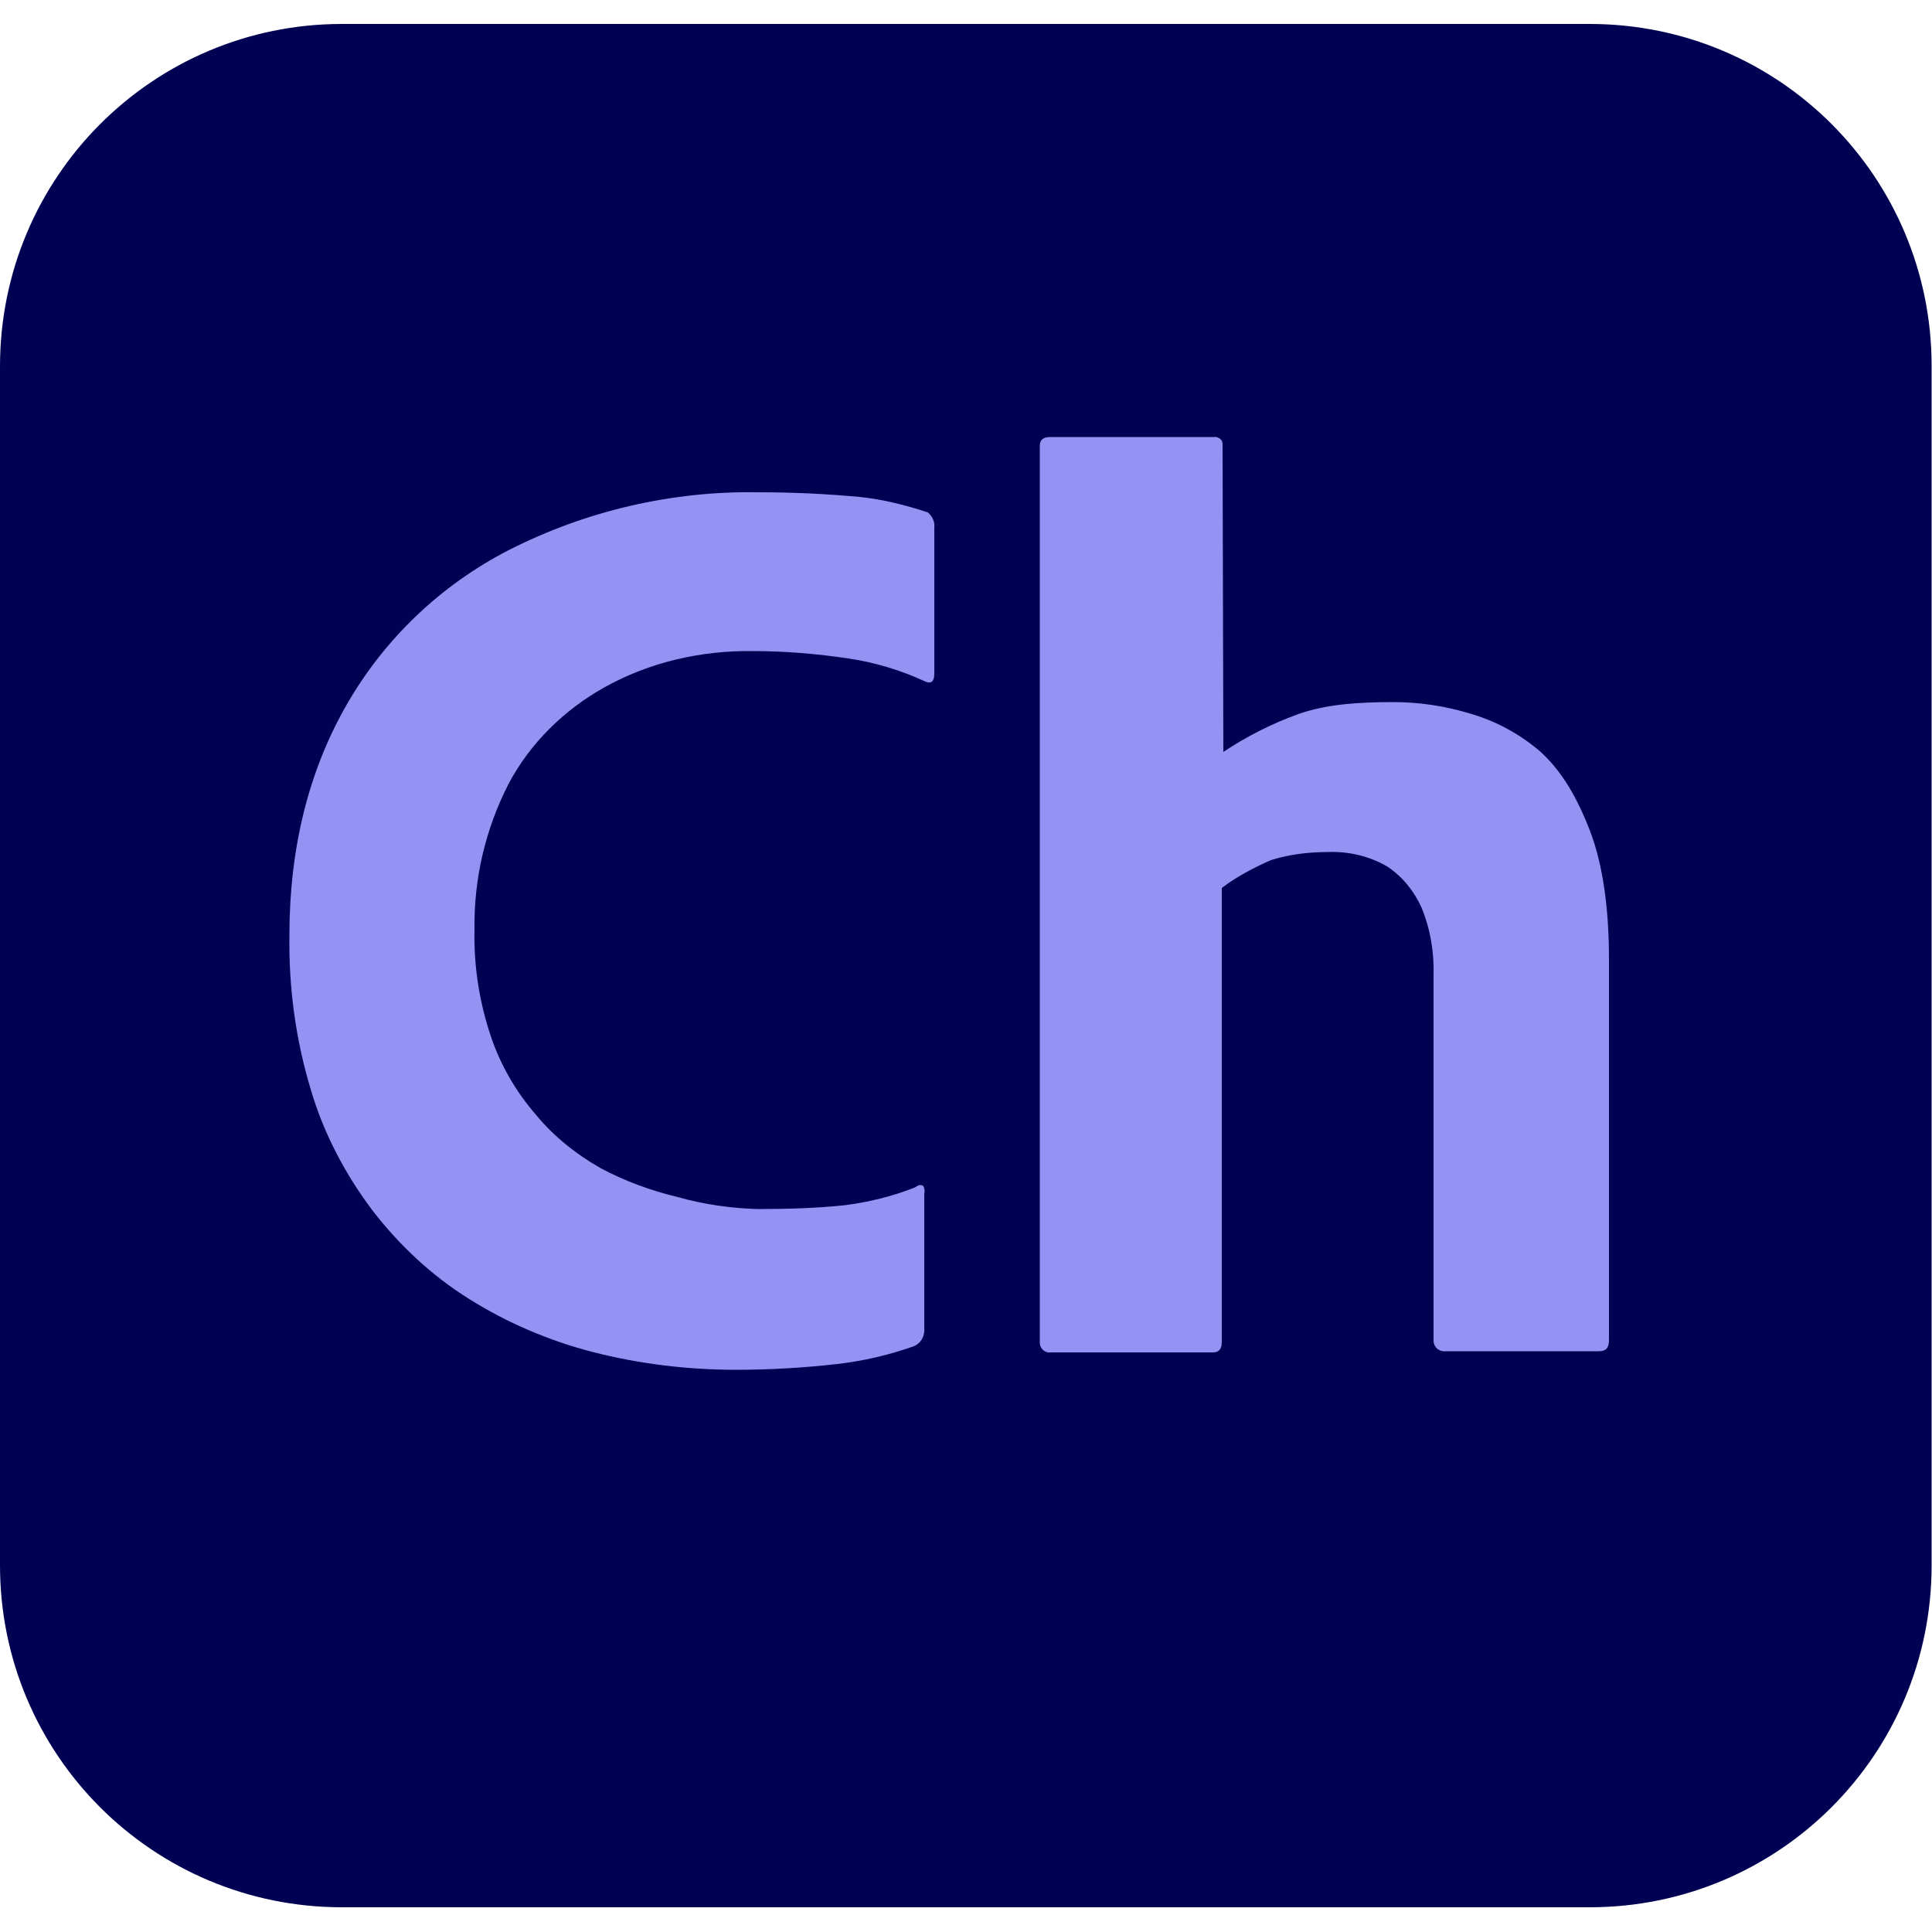 <?xml version="1.0" encoding="utf-8"?>
<!-- Generator: Adobe Illustrator 28.0.0, SVG Export Plug-In . SVG Version: 6.00 Build 0)  -->
<svg version="1.1" id="Layer_1" transform="rotate(0) scale(1, 1)"
	 xmlns="http://www.w3.org/2000/svg" xmlns:xlink="http://www.w3.org/1999/xlink" x="0px" y="0px" viewBox="0 0 500 500"
	 style="enable-background:new 0 0 500 500;" xml:space="preserve">
<style type="text/css">
	.st0{fill:#000153;}
	.st1{fill:#9493F4;}
</style>
<path class="st0" d="M88.5,6.2h322.9c49,0,88.5,39.6,88.5,88.5v310.4c0,49-39.6,88.5-88.5,88.5H88.5c-49,0-88.5-39.6-88.5-88.5V94.8
	C0,45.8,39.6,6.2,88.5,6.2z"/>
<path class="st1" d="M239.2,309v34.6c0.2,2.1-0.8,4-2.7,4.8c-6.5,2.3-12.9,3.8-19.8,4.6c-8.8,1-17.5,1.5-26.2,1.5
	c-12.5,0-25-1.5-37.1-4.6c-11.2-2.9-22.1-7.5-32.1-13.8c-9.6-6-17.9-13.8-24.8-22.7c-7.1-9.4-12.7-20-16-31.2
	c-4-13.1-5.8-26.7-5.6-40.2c0-22.5,5-42.5,14.8-59.6s24.4-31,41.9-40c20-10.2,42.3-15.4,64.8-15c8.7,0,17.3,0.4,26,1.2
	c6,0.6,11.9,2.1,17.7,4c1.2,1,1.9,2.5,1.7,4v37.7c0,2.1-0.8,2.7-2.3,2.1c-6.2-2.9-13.1-5-20-6c-8.1-1.2-16.2-1.9-24.6-1.9
	c-13.5-0.2-26.9,2.9-38.5,9.4c-10.4,5.8-19.2,14.4-24.8,25c-6,11.7-9,24.6-8.8,37.7c-0.2,9.4,1.2,18.5,4.2,27.5
	c2.5,7.5,6.5,14.4,11.7,20.4c4.6,5.6,10.4,10.2,16.7,13.8c6.2,3.3,12.9,5.8,20,7.5c6.7,1.9,13.8,2.9,20.6,3.1c7.5,0,15.2-0.2,22.7-1
	c6.2-0.8,12.3-2.3,18.1-4.6c0.8-0.6,1.5-0.8,2.1-0.4C239.2,307.3,239.4,308.1,239.2,309z"/>
<path class="st1" d="M316.2,229.8v117.5c0,1.9-0.8,2.7-2.3,2.7h-41.9c-1.5,0.2-2.7-0.8-2.9-2.3c0-0.2,0-0.4,0-0.8V115.4
	c0-1.5,0.8-2.3,2.7-2.3h42.3c1-0.2,2.3,0.6,2.3,1.7c0,0.2,0,0.4,0,0.6l0.2,79.2c6-4,12.5-7.3,19.4-9.8c7.1-2.5,15.2-3.1,24.6-3.1
	c6.7,0,13.3,1,19.6,2.9c6.7,1.9,12.9,5.2,18.3,9.8c5.6,5,9.6,11.9,12.9,20.4c3.3,8.5,5,19.8,5,33.3v98.7c0,2.1-0.8,2.9-2.7,2.9
	h-39.4c-1.7,0.2-3.1-0.8-3.3-2.5c0-0.2,0-0.6,0-0.8v-93.8c0.2-6-0.8-12.1-3.1-17.7c-1.9-4.2-4.8-7.9-8.8-10.6
	c-4.6-2.7-10-4-15.4-3.8c-5,0-10,0.6-14.8,2.1C324.4,224.6,320,226.9,316.2,229.8z"/>
</svg>
